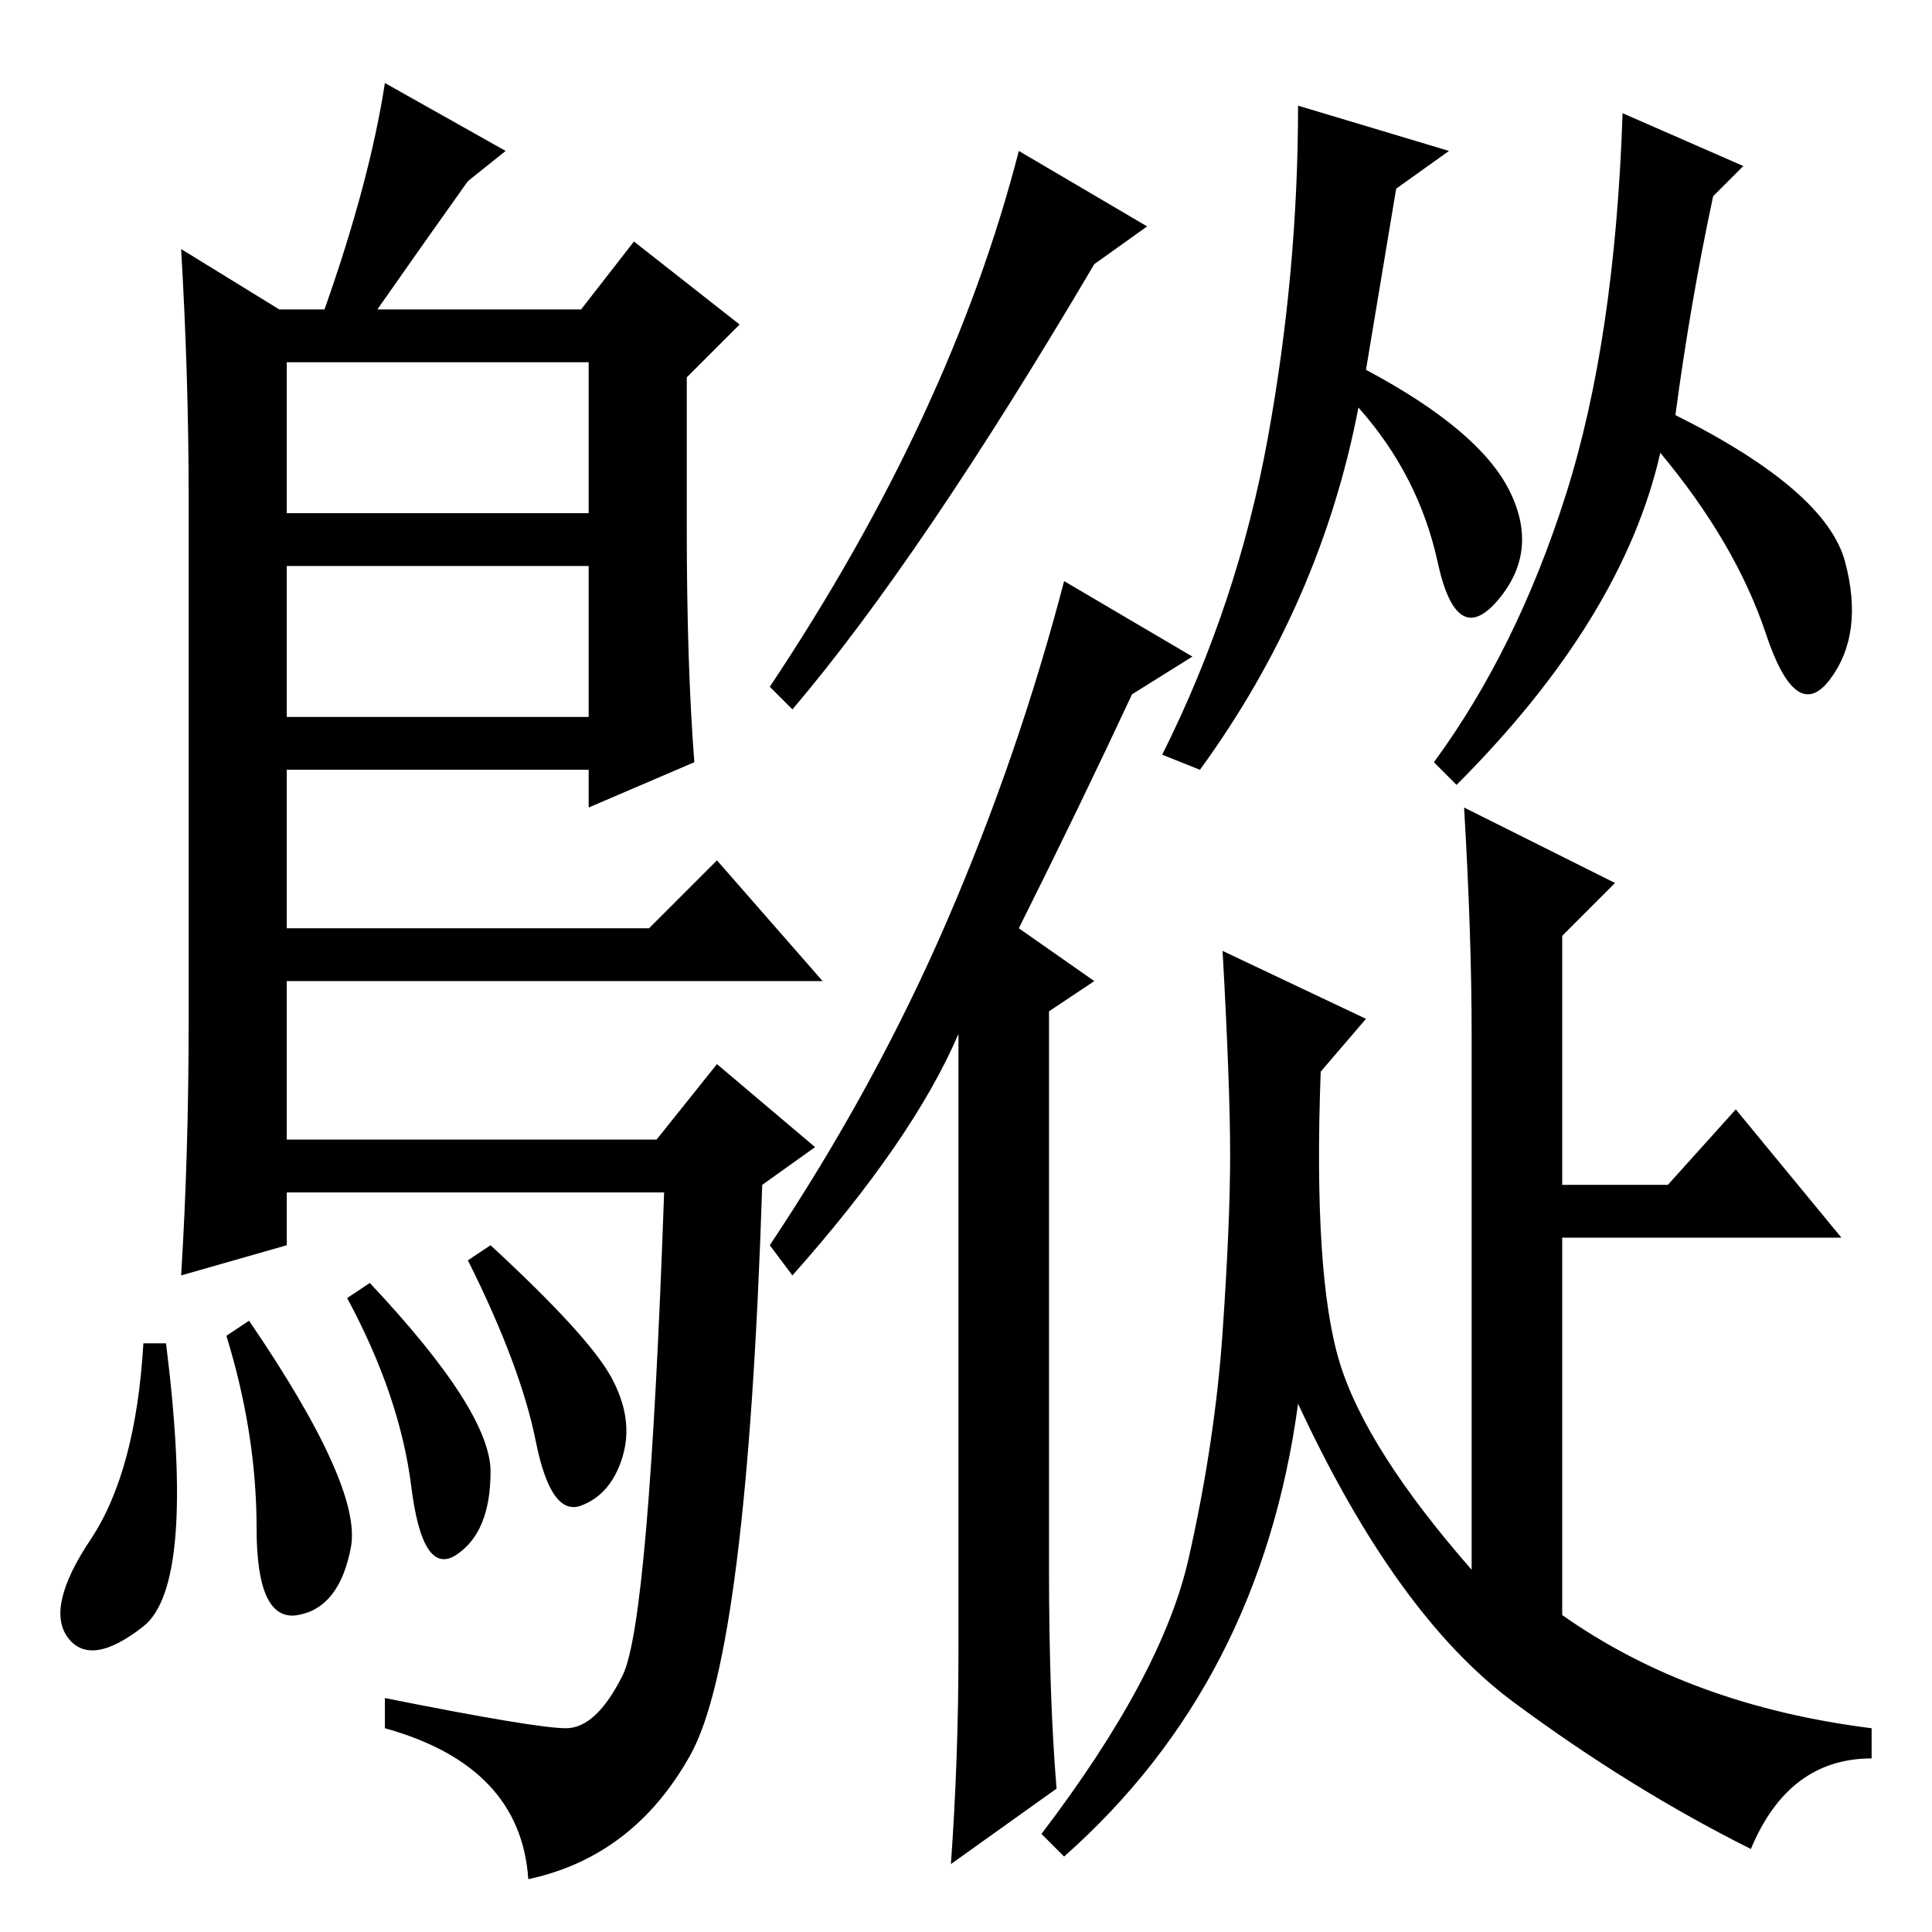 <?xml version="1.0" standalone="no"?>
<!DOCTYPE svg PUBLIC "-//W3C//DTD SVG 1.1//EN" "http://www.w3.org/Graphics/SVG/1.1/DTD/svg11.dtd" >
<svg xmlns="http://www.w3.org/2000/svg" xmlns:xlink="http://www.w3.org/1999/xlink" version="1.1" viewBox="0 -36 256 256">
  <g transform="matrix(1 0 0 -1 0 220)">
   <path fill="currentColor"
d="M37 215h6q6 17 8 30l16 -9l-5 -4q-5 -7 -12 -17h27l7 9l14 -11l-7 -7v-20q0 -18 1 -31l-14 -6v5h-40v-21h48l9 9l14 -16h-71v-21h49l8 10l13 -11l-7 -5q-2 -62 -9.5 -75.5t-21.5 -16.5q-1 15 -19 20v4q20 -4 24 -4t7.5 7t5.5 64h-50v-7l-14 -4q1 16 1 34v69q0 16 -1 33z
M38 181v-20h40v20h-40zM38 208v-20h40v20h-40zM185 231l-4 -24q15 -8 19 -16t-1.5 -14.5t-8 5t-10.5 20.5q-5 -26 -21 -48l-5 2q10 20 14 42t4 44l20 -6zM244.5 181.5q2.5 -9.5 -2 -15.5t-8.5 6t-14 24q-5 -22 -27 -44l-3 3q11 15 17.5 35.5t7.5 50.5l16 -7l-4 -4
q-3 -14 -5 -29q20 -10 22.5 -19.5zM194 149l20 -10l-7 -7v-33h14l9 10l14 -17h-37v-50q17 -12 41 -15v-4q-11 0 -16 -12q-16 8 -31.5 19.5t-28.5 39.5q-5 -37 -31 -60l-3 3q16 21 19.5 36.5t4.5 30t1 23.5t-1 27l19 -9l-6 -7q-1 -27 2.5 -38.5t17.5 -27.5v71q0 13 -1 30z
M145 221q-23 -39 -40 -59l-3 3q24 36 33 71l17 -10zM125.5 134q9.5 22 15.5 45l17 -10l-8 -5q-7 -15 -15 -31l10 -7l-6 -4v-74q0 -17 1 -29l-14 -10q1 14 1 28v82q-6 -14 -22 -32l-3 4q14 21 23.5 43zM60.5 50q-4.5 -3 -6 9t-8.5 25l3 2q16 -17 16 -25t-4.5 -11zM65 91
q13 -12 16 -17.5t1.5 -10.5t-5.5 -6.5t-6 8.5t-9 24zM19 40.5q-7 -5.5 -10 -1.5t3 13t7 26h3q4 -32 -3 -37.5zM30 79l3 2q15 -22 13.5 -30t-7 -9t-5.5 11.5t-4 25.5z" />
  </g>

</svg>
